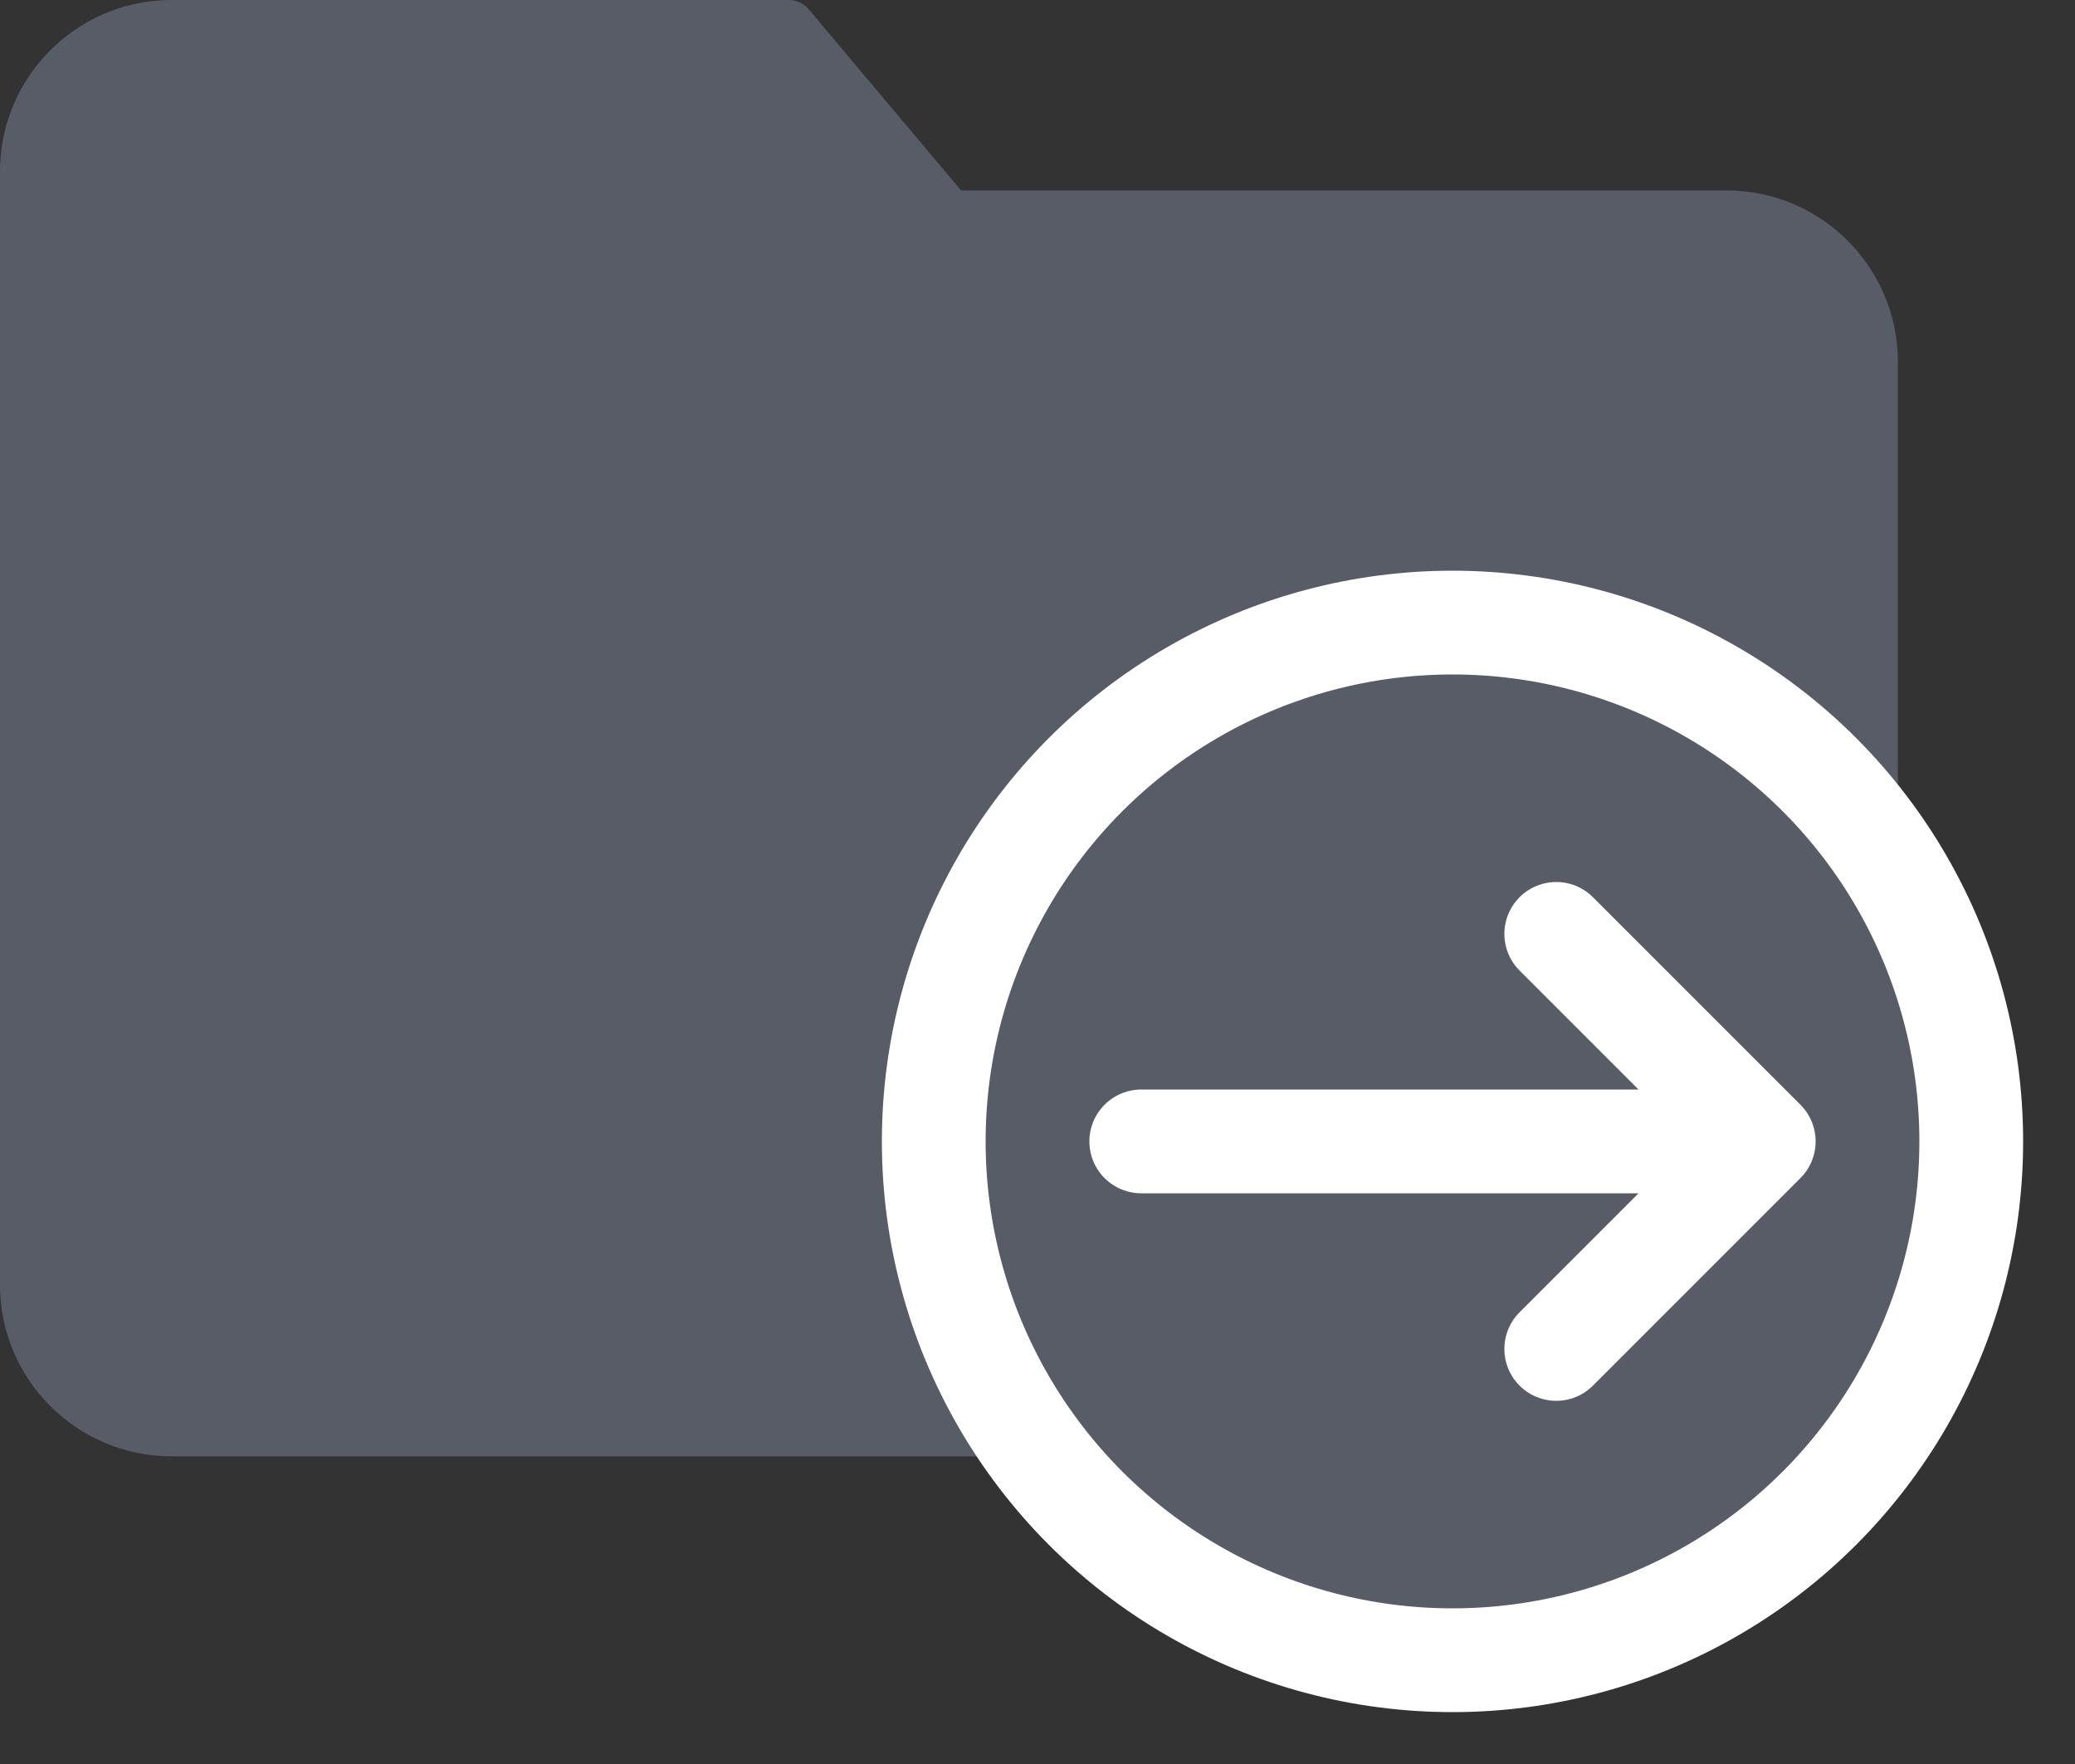 <svg width="20" height="17" viewBox="0 0 20 17" fill="none" xmlns="http://www.w3.org/2000/svg">
<rect x="0" y="0" width="20" height="17" fill="#333333" stroke="none"/>
<path d="M16.641 1.835H9.263L7.795 0.09C7.746 0.031 7.672 -0.002 7.595 0H1.642C0.733 0.007 0 0.745 0 1.654V12.383C0.001 13.294 0.74 14.034 1.652 14.035H16.641C17.553 14.034 18.292 13.294 18.293 12.383V3.487C18.292 2.575 17.553 1.836 16.641 1.835Z" fill="#575C66"/>
<circle cx="14" cy="11" r="5" fill="#575C66" stroke="white"/>
<path d="M11 11H17M17 11L15 13M17 11L16 10L15 9" stroke="white" stroke-linecap="round"/>
</svg>